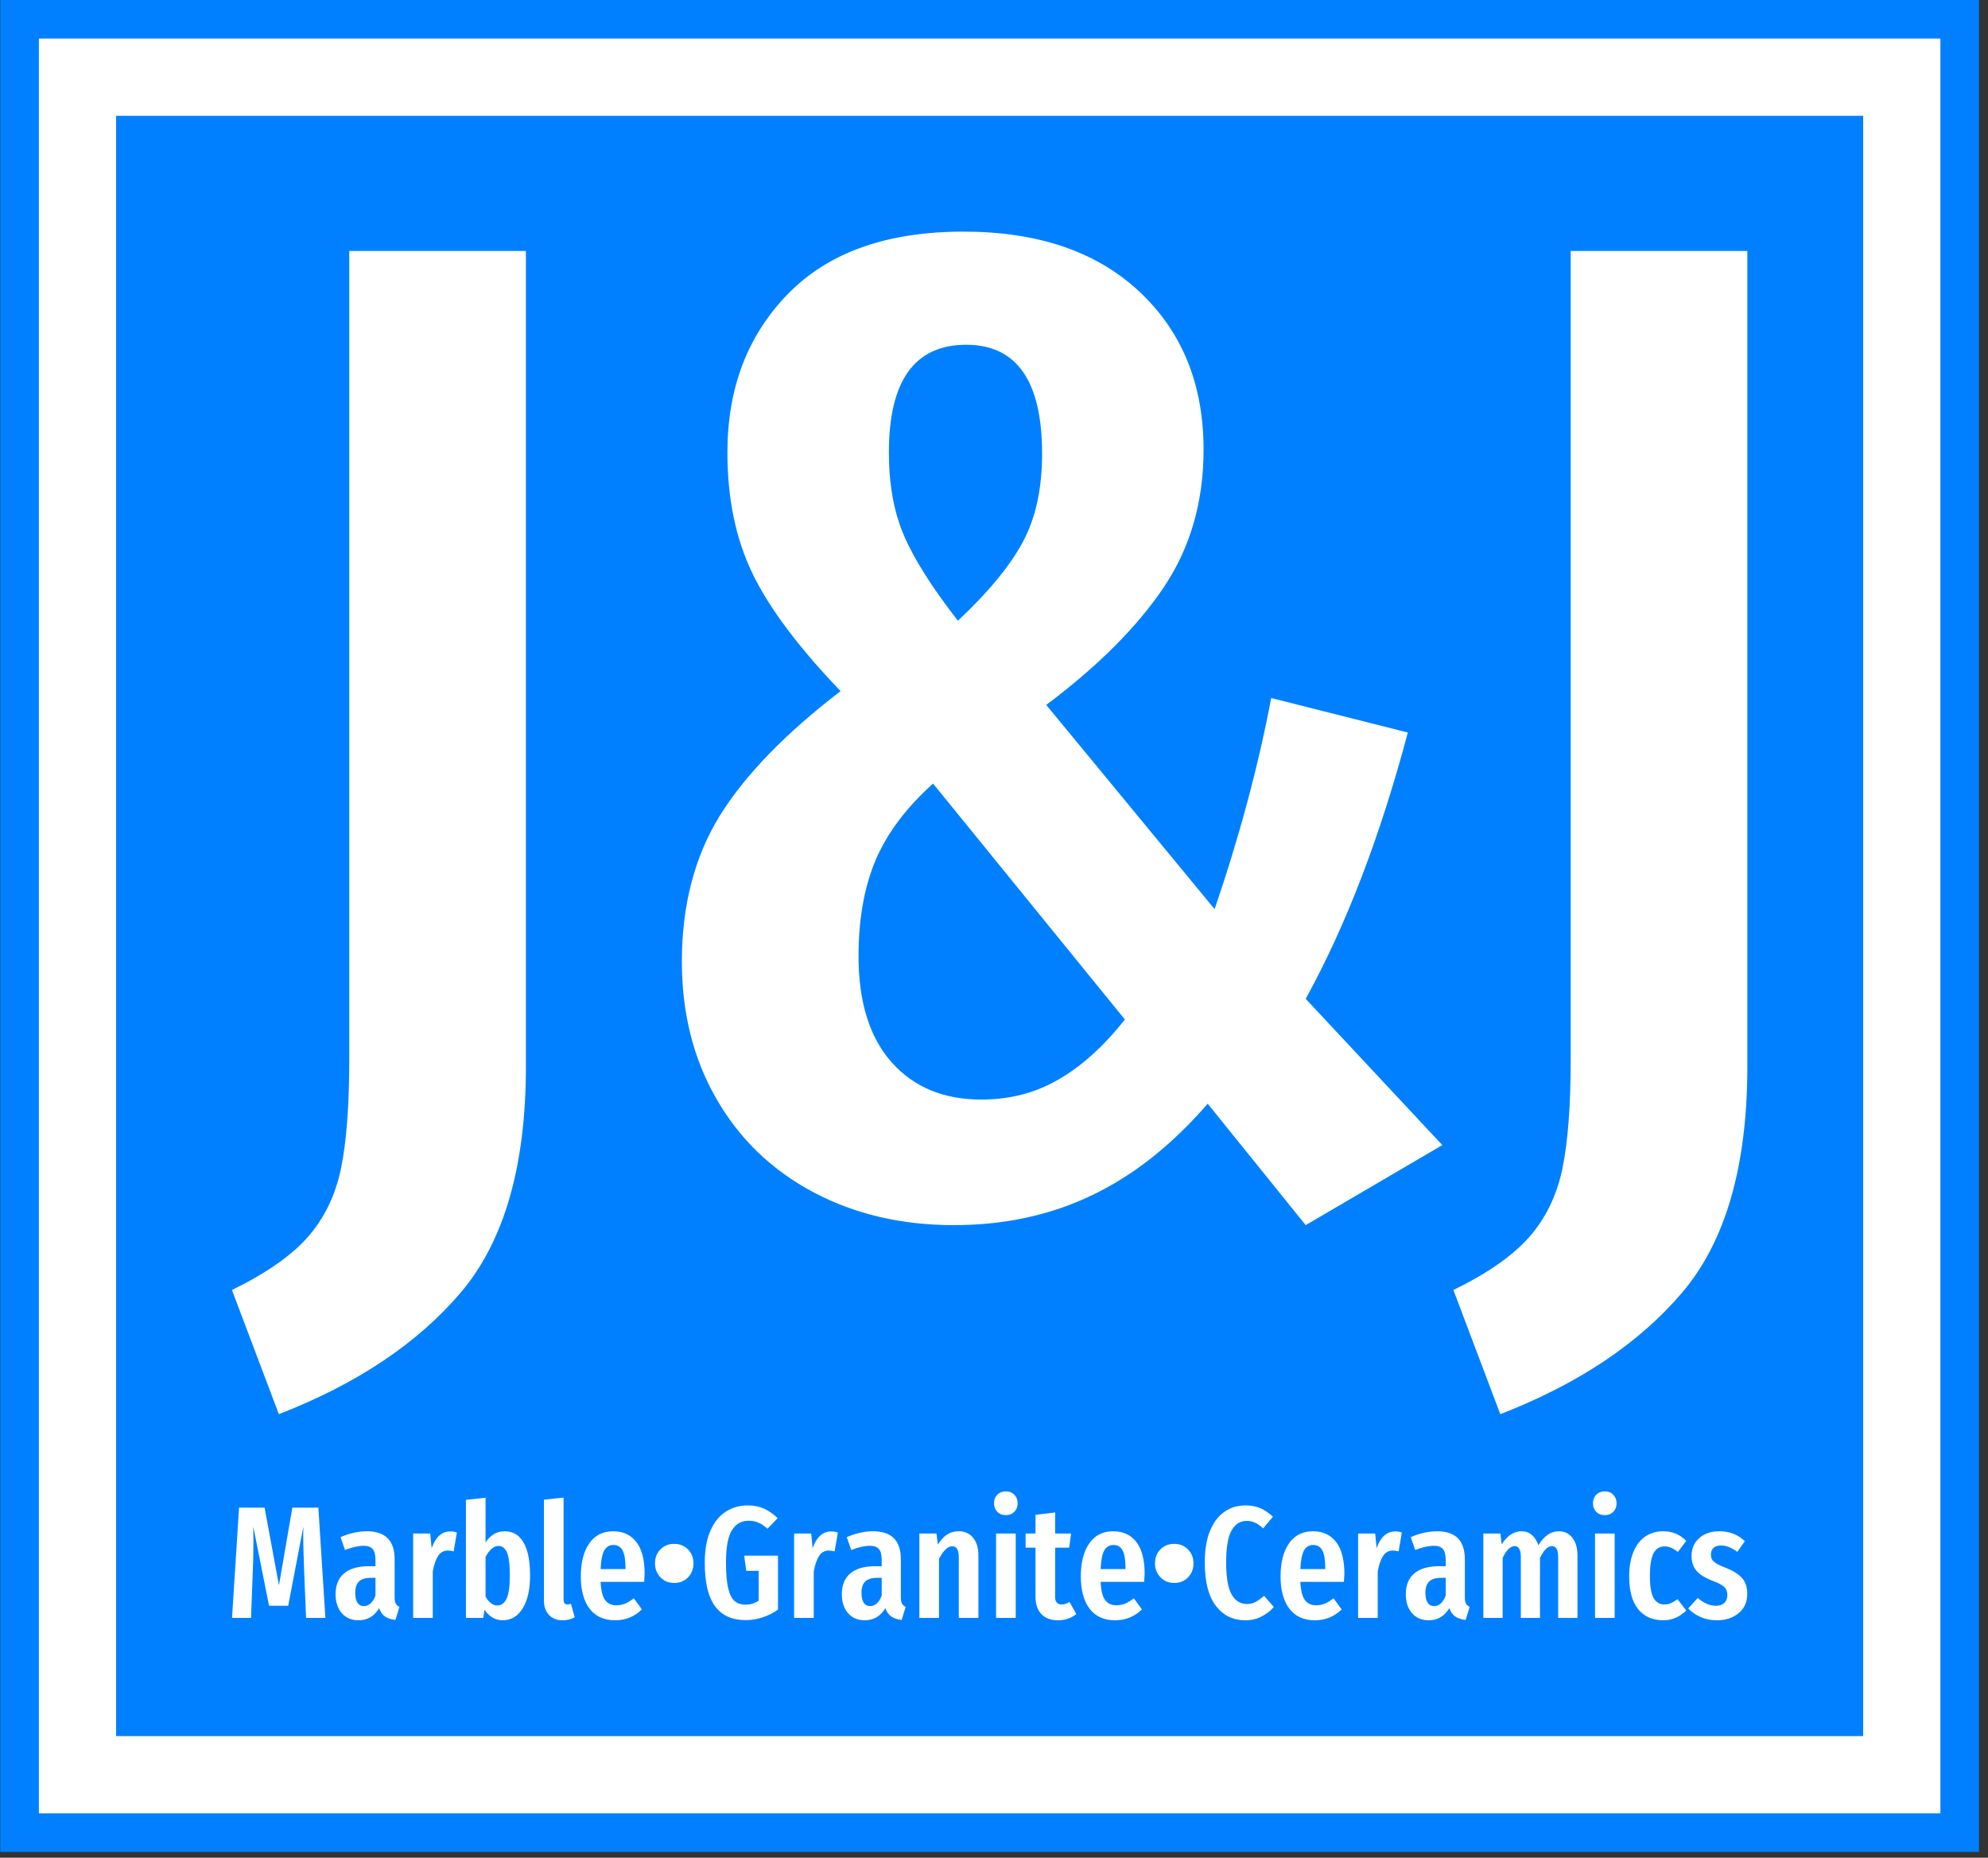 <svg xmlns="http://www.w3.org/2000/svg" version="1.1" xmlns:xlink="http://www.w3.org/1999/xlink" xmlns:svgjs="http://svgjs.dev/svgjs" width="1500" height="1402" viewBox="0 0 1500 1402"><rect x="0" y="0" width="1500" height="1402" fill="#333333" stroke="none"/><g transform="matrix(1,0,0,1,-3.291,-2.196)"><svg viewBox="0 0 169 158" data-background-color="#ffffff" preserveAspectRatio="xMidYMid meet" height="1402" width="1500" xmlns="http://www.w3.org/2000/svg" xmlns:xlink="http://www.w3.org/1999/xlink"><g id="tight-bounds" transform="matrix(1,0,0,1,0.371,0.247)"><svg viewBox="0 0 168.258 157.505" height="157.505" width="168.258"><g><svg viewBox="0 0 168.258 157.505" height="157.505" width="168.258"><g><svg viewBox="0 0 168.258 157.505" height="157.505" width="168.258"><g><path d="M0 157.505v-157.505h168.258v157.505z" fill="#0080ff" stroke="transparent" stroke-width="0" rx="0%" data-fill-palette-color="tertiary"></path><path d="M3.283 154.222v-150.939h161.692v150.939z" fill="#ffffff" stroke="transparent" stroke-width="0" rx="0%" data-fill-palette-color="quaternary"></path><path d="M9.85 147.655v-137.805h148.558v137.805z" fill="#0080ff" stroke="transparent" stroke-width="0" data-fill-palette-color="tertiary"></path></g><g transform="matrix(1,0,0,1,19.7,19.7)" id="textblocktransform"><svg viewBox="0 0 128.859 118.105" height="118.105" width="128.859" id="textblock"><g><svg viewBox="0 0 128.859 100.576" height="100.576" width="128.859"><g transform="matrix(1,0,0,1,0,0)"><svg width="128.859" viewBox="-0.45 -35.25 54.9 42.85" height="100.576" data-palette-color="#ffffff"><path d="M10.2-34.55L10.2-5Q10.2 0.4 7.85 3.18 5.5 5.95 1.25 7.6L1.25 7.6-0.45 3.1Q1.4 2.2 2.3 1.18 3.2 0.15 3.5-1.3 3.8-2.75 3.8-5.25L3.8-5.25 3.8-34.55 10.2-34.55ZM26.05-35.25Q30.1-35.25 32.42-33.08 34.75-30.9 34.75-27.35L34.75-27.35Q34.75-24.5 33.3-22.35 31.85-20.2 29.05-18.1L29.05-18.1 35.15-10.7Q36.5-14.65 37.2-18.35L37.2-18.35 42.15-17.1Q40.65-11.45 38.45-7.45L38.45-7.45 43.4-2.15 38.45 0.75 34.9-3.65Q32.95-1.4 30.7-0.33 28.45 0.75 25.7 0.75L25.7 0.75Q22.85 0.75 20.6-0.45 18.35-1.65 17.1-3.83 15.85-6 15.85-8.8L15.85-8.8Q15.85-11.85 17.22-14.08 18.6-16.3 21.6-18.6L21.6-18.6Q19.3-21 18.4-22.88 17.5-24.75 17.5-27.25L17.5-27.25Q17.5-30.75 19.7-33 21.9-35.25 26.05-35.25L26.05-35.25ZM26.15-31.15Q23.35-31.15 23.35-27.25L23.35-27.25Q23.35-25.5 23.9-24.23 24.45-22.95 25.85-21.15L25.85-21.15Q27.5-22.7 28.2-24 28.9-25.3 28.9-27.2L28.9-27.2Q28.9-31.15 26.15-31.15L26.15-31.15ZM24.95-15.25Q23.5-13.95 22.87-12.48 22.25-11 22.25-9L22.25-9Q22.25-6.5 23.45-5.15 24.65-3.8 26.7-3.8L26.7-3.8Q28.25-3.8 29.5-4.53 30.75-5.25 31.9-6.7L31.9-6.7 24.95-15.25ZM54.45-34.55L54.45-5Q54.45 0.4 52.1 3.18 49.75 5.95 45.5 7.6L45.5 7.6 43.8 3.1Q45.65 2.2 46.55 1.18 47.45 0.15 47.75-1.3 48.05-2.75 48.05-5.25L48.05-5.25 48.05-34.55 54.45-34.55Z" opacity="1" transform="matrix(1,0,0,1,0,0)" fill="#ffffff" class="wordmark-text-0" data-fill-palette-color="quaternary" id="text-0"></path></svg></g></svg></g><g transform="matrix(1,0,0,1,0,107.142)"><svg viewBox="0 0 128.859 10.963" height="10.963" width="128.859"><g transform="matrix(1,0,0,1,0,0)"><svg width="128.859" viewBox="2 -39.65 474.8 40.4" height="10.963" data-palette-color="#ffffff"><path d="M29.05-34.55L31.25 0 25.2 0 24.6-14.6Q24.3-22.6 24.3-26L24.3-26 24.35-28.6 19.6-3.8 13.6-3.8 8.65-28.65Q8.7-27.15 8.7-24.05L8.7-24.05Q8.7-18.8 8.5-14.4L8.5-14.4 7.95 0 2 0 4.2-34.55 12.2-34.55 16.7-10.2 20.9-34.55 29.05-34.55ZM52.95-6.4Q52.95-5.1 53.3-4.48 53.65-3.85 54.45-3.45L54.45-3.45 53.2 0.65Q51.15 0.4 49.92-0.45 48.7-1.3 48.1-3.05L48.1-3.05Q45.8 0.75 41.65 0.75L41.65 0.75Q38.35 0.75 36.4-1.48 34.45-3.7 34.45-7.4L34.45-7.4Q34.45-11.7 37.12-13.95 39.8-16.2 44.9-16.2L44.9-16.2 46.95-16.2 46.95-18.05Q46.95-20.55 46.07-21.58 45.2-22.6 43.25-22.6L43.25-22.6Q40.9-22.6 37.4-21.3L37.4-21.3 36-25.3Q38-26.2 40.15-26.68 42.3-27.15 44.25-27.15L44.25-27.15Q52.95-27.15 52.95-18.35L52.95-18.35 52.95-6.4ZM43.3-3.7Q45.7-3.7 46.95-7L46.95-7 46.95-12.55 45.5-12.55Q42.95-12.55 41.77-11.4 40.6-10.25 40.6-7.85L40.6-7.85Q40.6-5.8 41.3-4.75 42-3.7 43.3-3.7L43.3-3.7ZM70.4-27.1Q71.55-27.1 72.45-26.75L72.45-26.75 71.45-20.85Q70.45-21.1 69.6-21.1L69.6-21.1Q67.7-21.1 66.6-19.45 65.5-17.8 64.9-14.55L64.9-14.55 64.9 0 58.75 0 58.75-26.45 64.1-26.45 64.55-21.85Q66.4-27.1 70.4-27.1L70.4-27.1ZM87.44-27.15Q91.29-27.15 93.34-23.65 95.39-20.15 95.39-13.25L95.39-13.25Q95.39-6.75 93.09-3 90.79 0.75 86.79 0.75L86.79 0.75Q85.04 0.75 83.59-0.13 82.14-1 81.09-2.55L81.09-2.55 80.74 0 75.29 0 75.29-37 81.44-37.65 81.44-23.6Q82.49-25.3 84.02-26.23 85.54-27.15 87.44-27.15L87.44-27.15ZM85.14-3.9Q86.99-3.9 88.02-6 89.04-8.1 89.04-13.25L89.04-13.25Q89.04-18.6 88.12-20.58 87.19-22.55 85.49-22.55L85.49-22.55Q84.34-22.55 83.29-21.6 82.24-20.65 81.44-19.1L81.44-19.1 81.44-6.7Q82.09-5.45 83.07-4.67 84.04-3.9 85.14-3.9L85.14-3.9ZM105.59 0.75Q102.89 0.75 101.32-0.93 99.74-2.6 99.74-5.4L99.74-5.4 99.74-37.05 105.89-37.7 105.89-5.65Q105.89-5 106.19-4.6 106.49-4.2 107.09-4.2L107.09-4.2Q107.44-4.2 107.77-4.3 108.09-4.4 108.19-4.4L108.19-4.4 109.39-0.2Q107.69 0.75 105.59 0.75L105.59 0.75ZM131.29-13.85Q131.29-13.4 131.14-11.3L131.14-11.3 117.49-11.3Q117.69-7.2 118.91-5.58 120.14-3.95 122.39-3.95L122.39-3.95Q123.94-3.95 125.19-4.48 126.44-5 127.89-6.15L127.89-6.15 130.44-2.65Q126.94 0.75 122.04 0.75L122.04 0.75Q116.84 0.75 114.06-2.85 111.29-6.45 111.29-13L111.29-13Q111.29-19.55 113.94-23.35 116.59-27.15 121.44-27.15L121.44-27.15Q126.09-27.15 128.69-23.78 131.29-20.4 131.29-13.85L131.29-13.85ZM125.29-15.3L125.29-15.65Q125.29-19.4 124.39-21.13 123.49-22.85 121.49-22.85L121.49-22.85Q119.64-22.85 118.66-21.18 117.69-19.5 117.49-15.3L117.49-15.3 125.29-15.3ZM140.54-23.2Q143.19-23.2 144.89-21.45 146.59-19.7 146.59-17.1L146.59-17.1Q146.59-14.45 144.89-12.7 143.19-10.95 140.54-10.95L140.54-10.95Q137.94-10.95 136.24-12.73 134.54-14.5 134.54-17.1L134.54-17.1Q134.54-19.75 136.24-21.48 137.94-23.2 140.54-23.2L140.54-23.2ZM163.63-35.25Q166.48-35.25 168.73-34.23 170.98-33.2 172.98-31.25L172.98-31.25 169.78-27.95Q168.23-29.3 166.88-29.88 165.53-30.45 163.83-30.45L163.83-30.45Q160.53-30.45 158.66-27.5 156.78-24.55 156.78-17.3L156.78-17.3Q156.78-12.2 157.46-9.33 158.13-6.45 159.46-5.3 160.78-4.15 162.93-4.15L162.93-4.15Q165.18-4.15 167.03-5.4L167.03-5.4 167.03-14.75 163.13-14.75 162.48-19.5 173.08-19.5 173.08-2.6Q170.93-1.05 168.31-0.18 165.68 0.7 162.98 0.7L162.98 0.7Q156.53 0.7 153.33-3.68 150.13-8.05 150.13-17.3L150.13-17.3Q150.13-23.3 151.91-27.33 153.68-31.35 156.73-33.3 159.78-35.25 163.63-35.25L163.63-35.25ZM189.78-27.1Q190.93-27.1 191.83-26.75L191.83-26.75 190.83-20.85Q189.83-21.1 188.98-21.1L188.98-21.1Q187.08-21.1 185.98-19.45 184.88-17.8 184.28-14.55L184.28-14.55 184.28 0 178.13 0 178.13-26.45 183.48-26.45 183.93-21.85Q185.78-27.1 189.78-27.1L189.78-27.1ZM211.58-6.4Q211.58-5.1 211.93-4.48 212.28-3.85 213.08-3.45L213.08-3.45 211.83 0.65Q209.78 0.4 208.55-0.45 207.33-1.3 206.73-3.05L206.73-3.05Q204.43 0.75 200.28 0.75L200.28 0.75Q196.98 0.75 195.03-1.48 193.08-3.7 193.08-7.4L193.08-7.4Q193.08-11.7 195.75-13.95 198.43-16.2 203.53-16.2L203.53-16.2 205.58-16.2 205.58-18.05Q205.58-20.55 204.7-21.58 203.83-22.6 201.88-22.6L201.88-22.6Q199.53-22.6 196.03-21.3L196.03-21.3 194.63-25.3Q196.63-26.2 198.78-26.68 200.93-27.15 202.88-27.15L202.88-27.15Q211.58-27.15 211.58-18.35L211.58-18.35 211.58-6.4ZM201.93-3.7Q204.33-3.7 205.58-7L205.58-7 205.58-12.55 204.13-12.55Q201.58-12.55 200.4-11.4 199.23-10.25 199.23-7.85L199.23-7.85Q199.23-5.8 199.93-4.75 200.63-3.7 201.93-3.7L201.93-3.7ZM229.73-27.15Q232.58-27.15 234.23-25.1 235.88-23.05 235.88-19.6L235.88-19.6 235.88 0 229.73 0 229.73-18.9Q229.73-20.8 229.2-21.63 228.68-22.45 227.68-22.45L227.68-22.45Q225.58-22.45 223.53-18.5L223.53-18.5 223.53 0 217.38 0 217.38-26.45 222.73-26.45 223.18-23Q224.53-25.1 226.05-26.13 227.58-27.15 229.73-27.15L229.73-27.15ZM241.42-26.45L247.57-26.45 247.57 0 241.42 0 241.42-26.45ZM244.47-39.65Q246.12-39.65 247.15-38.6 248.17-37.55 248.17-35.9L248.17-35.9Q248.17-34.3 247.15-33.25 246.12-32.2 244.47-32.2L244.47-32.2Q242.82-32.2 241.8-33.25 240.77-34.3 240.77-35.9L240.77-35.9Q240.77-37.55 241.8-38.6 242.82-39.65 244.47-39.65L244.47-39.65ZM264.42-5L266.57-1.2Q264.12 0.75 260.82 0.75L260.82 0.75Q257.37 0.75 255.57-1.23 253.77-3.2 253.77-6.6L253.77-6.6 253.77-22 250.67-22 250.67-26.45 253.77-26.45 253.77-32.3 259.92-33.05 259.92-26.45 264.92-26.45 264.32-22 259.92-22 259.92-6.6Q259.92-4.2 261.97-4.2L261.97-4.2Q262.62-4.2 263.12-4.38 263.62-4.55 264.42-5L264.42-5ZM287.97-13.85Q287.97-13.4 287.82-11.3L287.82-11.3 274.17-11.3Q274.37-7.2 275.59-5.58 276.82-3.95 279.07-3.95L279.07-3.95Q280.62-3.95 281.87-4.48 283.12-5 284.57-6.15L284.57-6.15 287.12-2.65Q283.62 0.75 278.72 0.75L278.72 0.75Q273.52 0.75 270.74-2.85 267.97-6.45 267.97-13L267.97-13Q267.97-19.55 270.62-23.35 273.27-27.15 278.12-27.15L278.12-27.15Q282.77-27.15 285.37-23.78 287.97-20.4 287.97-13.85L287.97-13.85ZM281.97-15.3L281.97-15.65Q281.97-19.4 281.07-21.13 280.17-22.85 278.17-22.85L278.17-22.85Q276.32-22.85 275.34-21.18 274.37-19.5 274.17-15.3L274.17-15.3 281.97-15.3ZM297.22-23.2Q299.87-23.2 301.56-21.45 303.27-19.7 303.27-17.1L303.27-17.1Q303.27-14.45 301.56-12.7 299.87-10.95 297.22-10.95L297.22-10.95Q294.62-10.95 292.92-12.73 291.22-14.5 291.22-17.1L291.22-17.1Q291.22-19.75 292.92-21.48 294.62-23.2 297.22-23.2L297.22-23.2ZM319.56-35.25Q322.21-35.25 324.24-34.38 326.26-33.5 328.16-31.7L328.16-31.7 325.11-28.05Q323.81-29.25 322.59-29.83 321.36-30.4 319.91-30.4L319.91-30.4Q316.91-30.4 315.21-27.4 313.51-24.4 313.51-17.35L313.51-17.35Q313.51-10.4 315.21-7.38 316.91-4.35 320.01-4.35L320.01-4.35Q321.56-4.35 322.71-4.98 323.86-5.6 325.41-6.9L325.41-6.9 328.46-3.4Q326.86-1.6 324.61-0.43 322.36 0.75 319.56 0.75L319.56 0.75Q313.71 0.75 310.26-3.8 306.81-8.35 306.81-17.35L306.81-17.35Q306.81-23.3 308.46-27.3 310.11-31.3 312.99-33.27 315.86-35.25 319.56-35.25L319.56-35.25ZM350.56-13.85Q350.56-13.4 350.41-11.3L350.41-11.3 336.76-11.3Q336.96-7.2 338.19-5.58 339.41-3.95 341.66-3.95L341.66-3.95Q343.21-3.95 344.46-4.48 345.71-5 347.16-6.15L347.16-6.15 349.71-2.65Q346.21 0.75 341.31 0.75L341.31 0.75Q336.11 0.75 333.34-2.85 330.56-6.45 330.56-13L330.56-13Q330.56-19.55 333.21-23.35 335.86-27.15 340.71-27.15L340.71-27.15Q345.36-27.15 347.96-23.78 350.56-20.4 350.56-13.85L350.56-13.85ZM344.56-15.3L344.56-15.65Q344.56-19.4 343.66-21.13 342.76-22.85 340.76-22.85L340.76-22.85Q338.91-22.85 337.94-21.18 336.96-19.5 336.76-15.3L336.76-15.3 344.56-15.3ZM366.51-27.1Q367.66-27.1 368.56-26.75L368.56-26.75 367.56-20.85Q366.56-21.1 365.71-21.1L365.71-21.1Q363.81-21.1 362.71-19.45 361.61-17.8 361.01-14.55L361.01-14.55 361.01 0 354.86 0 354.86-26.45 360.21-26.45 360.66-21.85Q362.51-27.1 366.51-27.1L366.51-27.1ZM388.31-6.4Q388.31-5.1 388.66-4.48 389-3.85 389.81-3.45L389.81-3.45 388.56 0.65Q386.5 0.4 385.28-0.45 384.06-1.3 383.45-3.05L383.45-3.05Q381.16 0.75 377 0.75L377 0.75Q373.7 0.75 371.75-1.48 369.81-3.7 369.81-7.4L369.81-7.4Q369.81-11.7 372.48-13.95 375.16-16.2 380.25-16.2L380.25-16.2 382.31-16.2 382.31-18.05Q382.31-20.55 381.43-21.58 380.56-22.6 378.61-22.6L378.61-22.6Q376.25-22.6 372.75-21.3L372.75-21.3 371.36-25.3Q373.36-26.2 375.5-26.68 377.66-27.15 379.61-27.15L379.61-27.15Q388.31-27.15 388.31-18.35L388.31-18.35 388.31-6.4ZM378.66-3.7Q381.06-3.7 382.31-7L382.31-7 382.31-12.55 380.86-12.55Q378.31-12.55 377.13-11.4 375.95-10.25 375.95-7.85L375.95-7.85Q375.95-5.8 376.66-4.75 377.36-3.7 378.66-3.7L378.66-3.7ZM417.75-27.15Q420.4-27.15 422-25.1 423.6-23.05 423.6-19.6L423.6-19.6 423.6 0 417.55 0 417.55-18.95Q417.55-20.85 417.05-21.68 416.55-22.5 415.6-22.5L415.6-22.5Q413.65-22.5 411.85-18.8L411.85-18.8 411.85 0 405.85 0 405.85-18.95Q405.85-22.5 403.95-22.5L403.95-22.5Q401.9-22.5 400.15-18.8L400.15-18.8 400.15 0 394.1 0 394.1-26.45 399.45-26.45 399.85-23.05Q402.45-27.15 406.1-27.15L406.1-27.15Q407.95-27.15 409.3-26 410.65-24.85 411.35-22.75L411.35-22.75Q414-27.15 417.75-27.15L417.75-27.15ZM429.1-26.45L435.25-26.45 435.25 0 429.1 0 429.1-26.45ZM432.15-39.65Q433.8-39.65 434.82-38.6 435.85-37.55 435.85-35.9L435.85-35.9Q435.85-34.3 434.82-33.25 433.8-32.2 432.15-32.2L432.15-32.2Q430.5-32.2 429.48-33.25 428.45-34.3 428.45-35.9L428.45-35.9Q428.45-37.55 429.48-38.6 430.5-39.65 432.15-39.65L432.15-39.65ZM450.45-27.15Q452.6-27.15 454.35-26.43 456.1-25.7 457.7-24.15L457.7-24.15 455.05-20.65Q453.95-21.55 452.97-21.98 452-22.4 450.85-22.4L450.85-22.4Q448.6-22.4 447.45-20.28 446.3-18.15 446.3-13.1L446.3-13.1Q446.3-8.2 447.47-6.2 448.65-4.2 450.85-4.2L450.85-4.2Q451.95-4.2 452.85-4.6 453.75-5 454.95-5.85L454.95-5.85 457.7-2.3Q454.5 0.75 450.55 0.75L450.55 0.75Q445.45 0.75 442.62-2.73 439.8-6.2 439.8-13L439.8-13Q439.8-17.4 441.1-20.6 442.4-23.8 444.82-25.48 447.25-27.15 450.45-27.15L450.45-27.15ZM468.1-27.15Q472.8-27.15 476.05-24.05L476.05-24.05 473.7-20.7Q472.3-21.7 471.05-22.2 469.8-22.7 468.5-22.7L468.5-22.7Q467.05-22.7 466.22-21.93 465.4-21.15 465.4-19.8L465.4-19.8Q465.4-18.45 466.32-17.63 467.25-16.8 470.05-15.7L470.05-15.7Q473.5-14.35 475.15-12.5 476.8-10.65 476.8-7.55L476.8-7.55Q476.8-3.7 474.1-1.48 471.4 0.75 467.25 0.75L467.25 0.75Q464.55 0.75 462.27-0.23 460-1.2 458.3-2.95L458.3-2.95 461.3-6.25Q464.1-3.8 467-3.8L467-3.8Q468.65-3.8 469.6-4.67 470.55-5.55 470.55-7.1L470.55-7.1Q470.55-8.25 470.15-8.97 469.75-9.7 468.75-10.33 467.75-10.95 465.75-11.7L465.75-11.7Q462.3-13.05 460.82-14.85 459.35-16.65 459.35-19.45L459.35-19.45Q459.35-22.8 461.72-24.98 464.1-27.15 468.1-27.15L468.1-27.15Z" opacity="1" transform="matrix(1,0,0,1,0,0)" fill="#ffffff" class="slogan-text-1" data-fill-palette-color="quaternary" id="text-1"></path></svg></g></svg></g></svg></g></svg></g><g></g></svg></g><defs></defs></svg><rect width="168.258" height="157.505" fill="none" stroke="none" visibility="hidden"></rect></g></svg></g></svg>